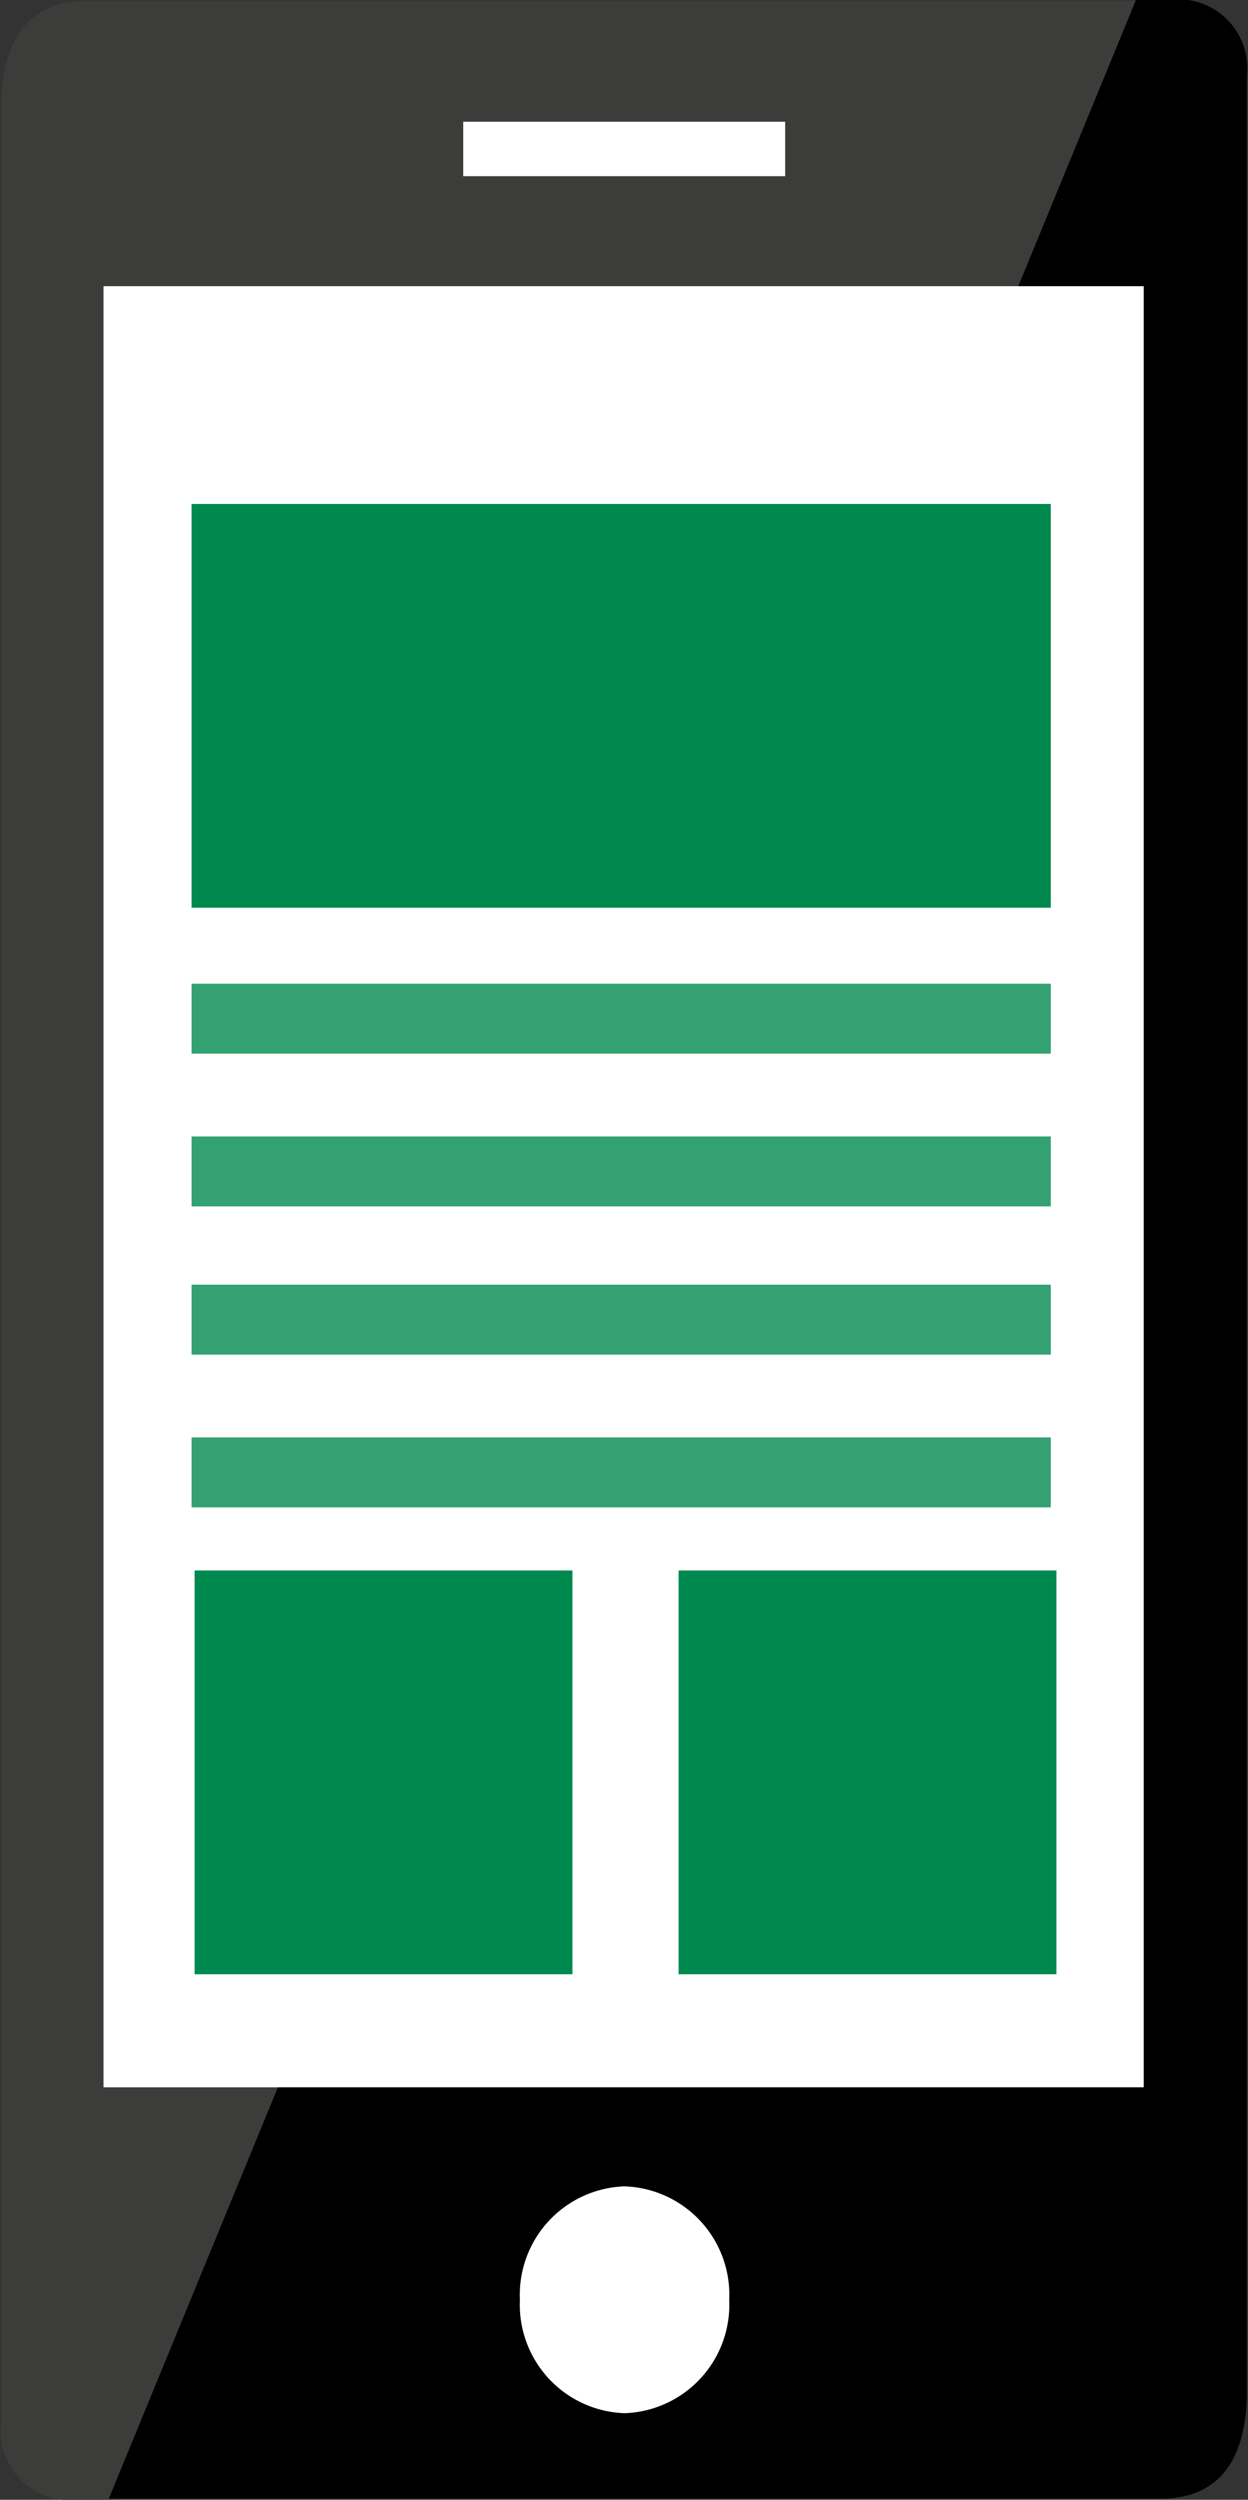 <svg id="icons" xmlns="http://www.w3.org/2000/svg" viewBox="0 0 33.03 66.12"><rect x="0" y="0" width="33.03" height="66.12" fill="#333333" stroke="none"/><defs><style>.cls-1{fill:#3c3c3b;}.cls-2{fill:#fff;}.cls-3{fill:#00894e;}.cls-4{fill:#33a171;}</style></defs><path id="_Path_" data-name="&lt;Path&gt;" class="cls-1" d="M-787.33,968.2l27.18-66.08-27.84,0c-1.52,0-2.28,1-2.28,2.86l0,61.24a1.82,1.82,0,0,0,1.65,2h1.32" transform="translate(790.3 -902.1)"/><path id="_Path_2" data-name="&lt;Path&gt;" d="M-760.24,902.11l-27.18,66.08,27.84,0c1.52,0,2.28-1,2.28-2.86l0-61.24a1.82,1.82,0,0,0-1.65-2h-1.32" transform="translate(790.3 -902.1)"/><rect id="_Path_3" data-name="&lt;Path&gt;" class="cls-2" x="2.74" y="7.57" width="27.53" height="47.64"/><rect id="_Path_4" data-name="&lt;Path&gt;" class="cls-2" x="12.26" y="3.22" width="8.52" height="1.44"/><path id="_Path_5" data-name="&lt;Path&gt;" class="cls-2" d="M-771,962.93a2.87,2.87,0,0,1-2.77,3,2.87,2.87,0,0,1-2.77-3,2.87,2.87,0,0,1,2.77-3,2.87,2.87,0,0,1,2.77,3" transform="translate(790.3 -902.1)"/><rect id="_Path_6" data-name="&lt;Path&gt;" class="cls-3" x="5.07" y="13.33" width="22.74" height="10.68"/><rect id="_Path_7" data-name="&lt;Path&gt;" class="cls-4" x="5.07" y="26.02" width="22.74" height="1.85"/><rect id="_Path_8" data-name="&lt;Path&gt;" class="cls-4" x="5.07" y="30.06" width="22.74" height="1.85"/><rect id="_Path_9" data-name="&lt;Path&gt;" class="cls-4" x="5.07" y="33.98" width="22.74" height="1.85"/><rect id="_Path_10" data-name="&lt;Path&gt;" class="cls-4" x="5.07" y="38.02" width="22.74" height="1.85"/><rect id="_Path_11" data-name="&lt;Path&gt;" class="cls-3" x="5.15" y="41.54" width="10" height="10.68"/><rect id="_Path_12" data-name="&lt;Path&gt;" class="cls-3" x="17.96" y="41.54" width="10" height="10.68"/></svg>